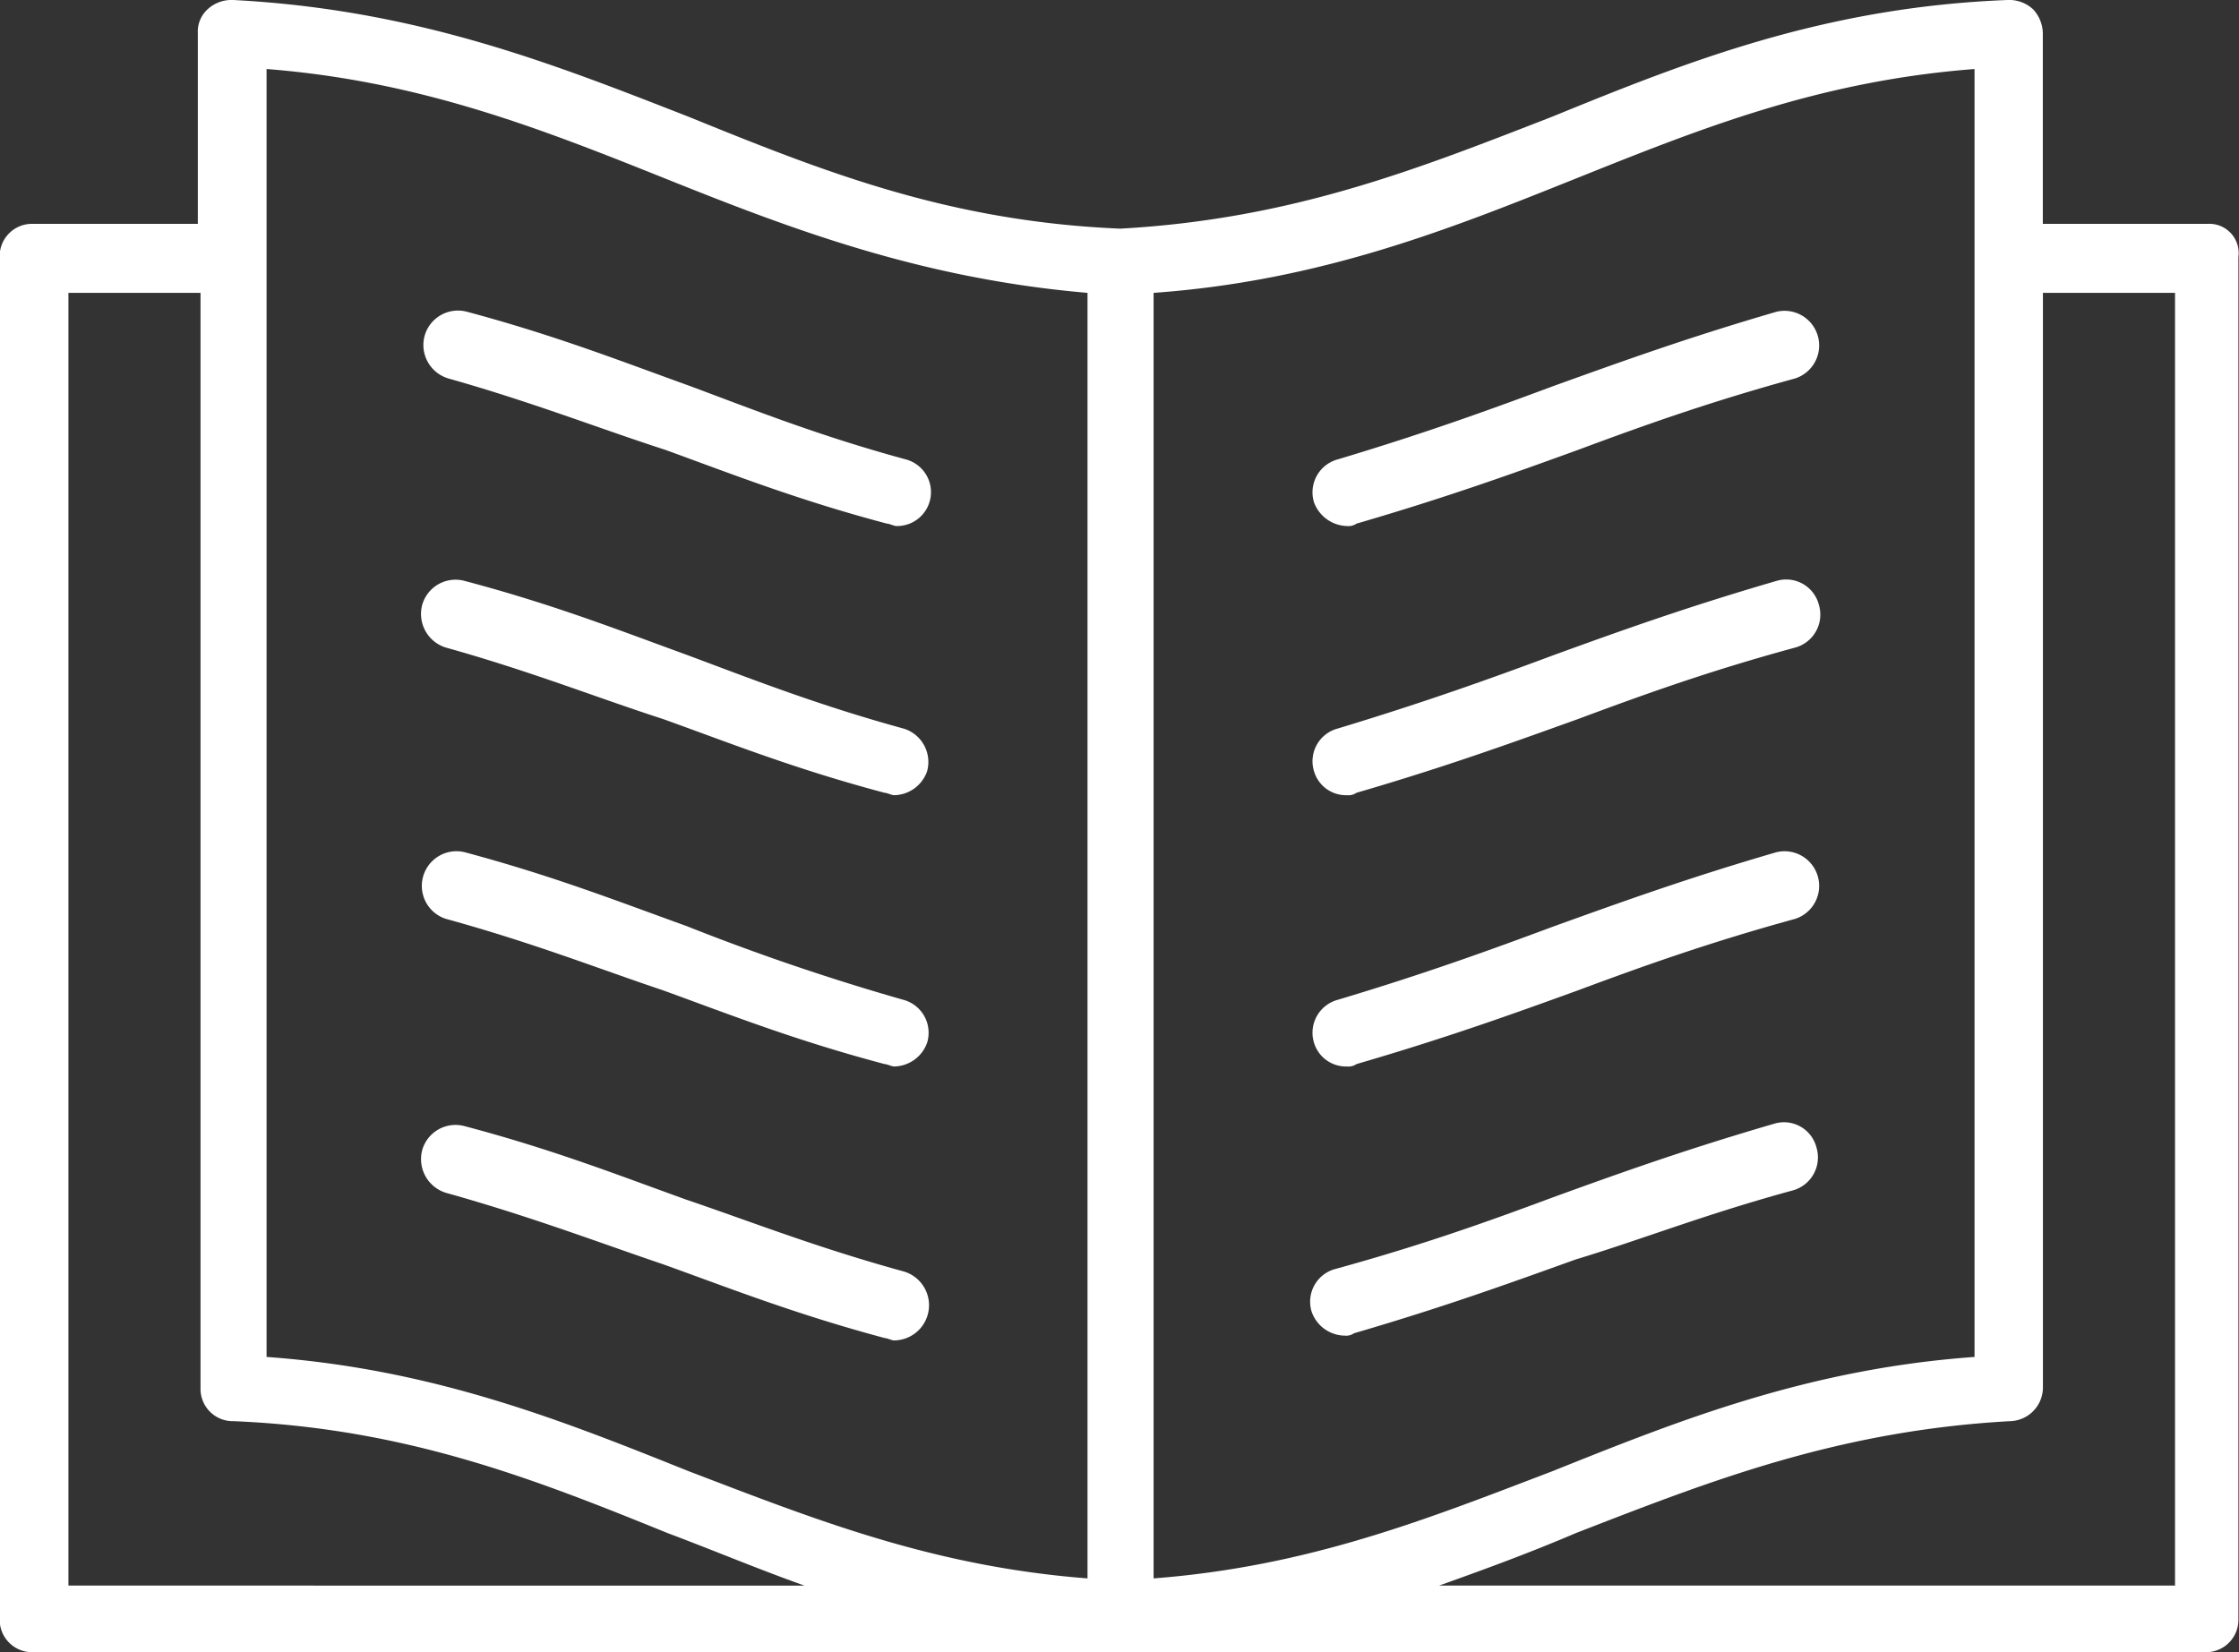 <svg xmlns="http://www.w3.org/2000/svg" width="84" height="62" viewBox="0 0 84 62">
  <rect x="0" y="0" width="84" height="62" fill="#333333" stroke="none"/>
  <defs>
    <style>
      .cls-1 {
        fill: #fff;
        fill-rule: evenodd;
      }
    </style>
  </defs>
  <path class="cls-1" d="M935.931,2893.6a1.309,1.309,0,0,0,.885,1.6c3.186,0.9,5.664,1.88,8.142,2.68,2.478,0.9,4.956,1.88,8.32,2.77,0.088,0,.265.09,0.353,0.09a1.272,1.272,0,0,0,.355-2.5c-3.275-.89-5.753-1.88-8.143-2.77-2.478-.89-4.956-1.87-8.319-2.77A1.3,1.3,0,0,0,935.931,2893.6Zm17.966,14.74c-3.275-.9-5.753-1.88-8.142-2.77-2.478-.9-4.956-1.88-8.32-2.77a1.3,1.3,0,0,0-1.593.89,1.32,1.32,0,0,0,.885,1.61c3.186,0.89,5.665,1.88,8.143,2.68,2.478,0.89,4.956,1.88,8.319,2.77,0.089,0,.266.09,0.354,0.09a1.333,1.333,0,0,0,1.239-.9A1.309,1.309,0,0,0,953.9,2908.34Zm0,10.18a85.99,85.99,0,0,1-8.142-2.77c-2.478-.89-4.956-1.87-8.32-2.77a1.3,1.3,0,0,0-.708,2.5c3.275,0.9,5.753,1.88,8.143,2.68,2.478,0.9,4.956,1.88,8.319,2.77,0.089,0,.266.09,0.354,0.09a1.337,1.337,0,0,0,1.239-.89A1.28,1.28,0,0,0,953.9,2918.52Zm0,10.19c-3.275-.9-5.753-1.88-8.142-2.69-2.478-.89-4.956-1.87-8.32-2.76a1.3,1.3,0,0,0-1.593.89,1.324,1.324,0,0,0,.885,1.61c3.186,0.89,5.753,1.87,8.143,2.68,2.478,0.89,4.956,1.87,8.319,2.77,0.089,0,.266.09,0.354,0.09A1.321,1.321,0,0,0,953.9,2928.71Zm48.943-39.31h-6.2v-7.15a1.354,1.354,0,0,0-.354-0.89,1.316,1.316,0,0,0-.973-0.36c-6.9.27-12.037,2.32-17.082,4.38-5.044,1.96-9.735,3.84-16.2,4.2-6.46-.27-11.151-2.15-16.2-4.2-5.044-1.97-10.178-4.02-17.081-4.38a1.32,1.32,0,0,0-.974.36,1.133,1.133,0,0,0-.354.89v7.15h-6.195a1.212,1.212,0,0,0-1.239,1.25v51.1a1.218,1.218,0,0,0,1.239,1.25h81.511a1.217,1.217,0,0,0,1.24-1.25v-51.1A1.1,1.1,0,0,0,1002.84,2889.4Zm-80.273,51.1v-48.51h4.956v41.09a1.212,1.212,0,0,0,1.239,1.25c6.461,0.27,11.24,2.15,16.285,4.2,1.681,0.63,3.363,1.34,5.133,1.97H922.567Zm38.233-.27c-5.841-.45-10.266-2.23-14.957-4.02-4.691-1.88-9.558-3.84-15.842-4.29v-48.33c5.753,0.45,10.266,2.23,14.957,4.11s9.559,3.75,15.842,4.29v48.24Zm2.479-48.24c6.283-.45,11.151-2.41,15.842-4.29s9.116-3.66,14.957-4.11v48.33c-6.284.45-11.152,2.41-15.843,4.29-4.69,1.79-9.115,3.57-14.956,4.02v-48.24Zm38.231,48.51H973.988c1.769-.63,3.451-1.25,5.133-1.97,5.044-1.96,9.824-3.84,16.284-4.2a1.267,1.267,0,0,0,1.239-1.25v-41.09h4.956v48.51h-0.09Zm-30.974-39.76a0.527,0.527,0,0,0,.354-0.09c3.363-.98,5.841-1.87,8.319-2.77,2.39-.89,4.868-1.78,8.142-2.68a1.3,1.3,0,0,0-.707-2.5c-3.364.98-5.842,1.88-8.32,2.77-2.389.89-4.868,1.79-8.142,2.77a1.28,1.28,0,0,0-.885,1.61A1.358,1.358,0,0,0,970.536,2900.74Zm0,10.1a0.527,0.527,0,0,0,.354-0.09c3.363-.98,5.841-1.88,8.319-2.77,2.39-.89,4.868-1.79,8.142-2.68a1.282,1.282,0,0,0,.886-1.61,1.266,1.266,0,0,0-1.593-.89c-3.364.98-5.842,1.87-8.32,2.77-2.389.89-4.868,1.78-8.142,2.77a1.27,1.27,0,0,0-.885,1.6A1.251,1.251,0,0,0,970.536,2910.84Zm0,10.18a0.527,0.527,0,0,0,.354-0.09c3.363-.98,5.841-1.87,8.319-2.77,2.39-.89,4.868-1.78,8.142-2.68a1.3,1.3,0,0,0-.707-2.5c-3.364.98-5.842,1.88-8.32,2.77-2.389.89-4.868,1.79-8.142,2.77a1.28,1.28,0,0,0-.885,1.61A1.255,1.255,0,0,0,970.536,2921.02Zm16.727,4.65a1.285,1.285,0,0,0,.885-1.61,1.258,1.258,0,0,0-1.593-.89c-3.363.98-5.841,1.87-8.32,2.77-2.389.89-4.867,1.78-8.142,2.68a1.27,1.27,0,0,0-.885,1.6,1.333,1.333,0,0,0,1.239.9,0.524,0.524,0,0,0,.354-0.09c3.363-.98,5.841-1.88,8.32-2.77C981.51,2927.54,983.988,2926.56,987.263,2925.67Z" transform="translate(-920 -2881)"/>
</svg>
